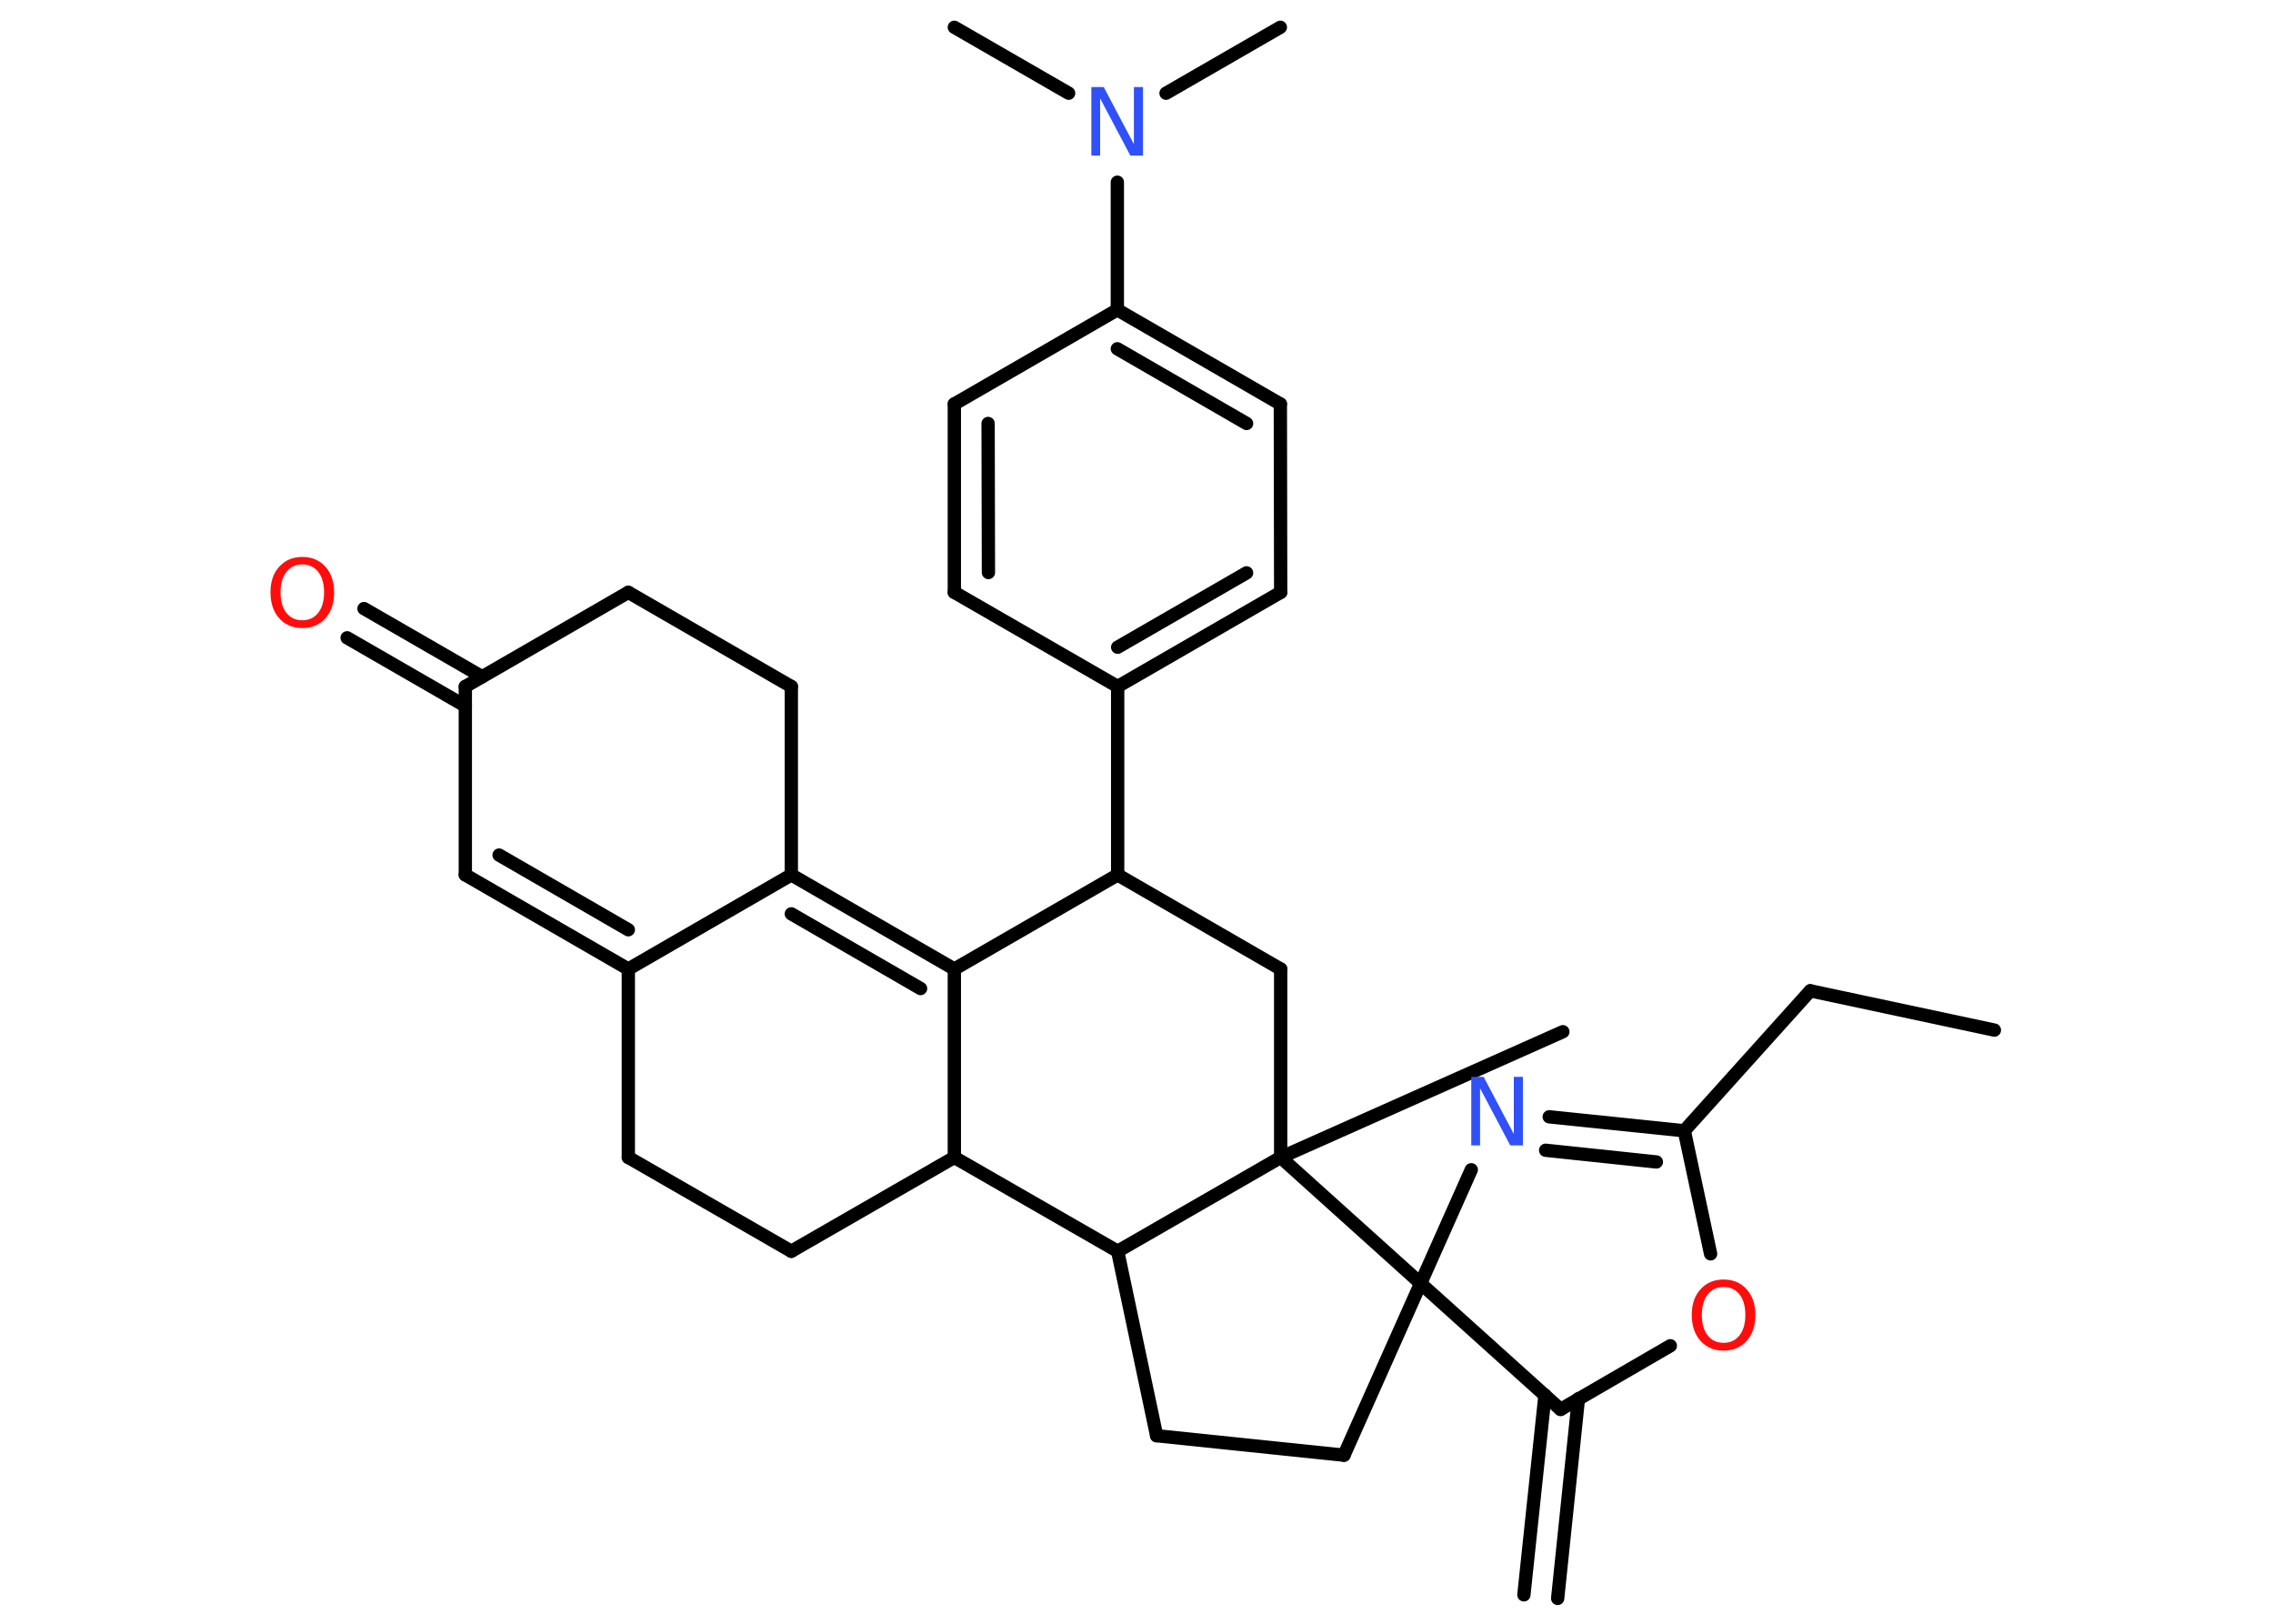 <?xml version='1.0' encoding='UTF-8'?>
<!DOCTYPE svg PUBLIC "-//W3C//DTD SVG 1.1//EN" "http://www.w3.org/Graphics/SVG/1.1/DTD/svg11.dtd">
<svg version='1.2' xmlns='http://www.w3.org/2000/svg' xmlns:xlink='http://www.w3.org/1999/xlink' width='70.0mm' height='50.0mm' viewBox='0 0 70.0 50.0'>
  <desc>Generated by the Chemistry Development Kit (http://github.com/cdk)</desc>
  <g stroke-linecap='round' stroke-linejoin='round' stroke='#000000' stroke-width='.41' fill='#FF0D0D'>
    <rect x='.0' y='.0' width='70.0' height='50.0' fill='#FFFFFF' stroke='none'/>
    <g id='mol1' class='mol'>
      <g id='mol1bnd1' class='bond'>
        <line x1='46.93' y1='49.11' x2='47.58' y2='42.96'/>
        <line x1='47.97' y1='49.22' x2='48.61' y2='43.07'/>
      </g>
      <line id='mol1bnd2' class='bond' x1='48.06' y1='43.4' x2='51.44' y2='41.44'/>
      <line id='mol1bnd3' class='bond' x1='52.68' y1='38.61' x2='51.87' y2='34.82'/>
      <line id='mol1bnd4' class='bond' x1='51.87' y1='34.82' x2='55.75' y2='30.51'/>
      <line id='mol1bnd5' class='bond' x1='55.75' y1='30.51' x2='61.42' y2='31.72'/>
      <g id='mol1bnd6' class='bond'>
        <line x1='51.87' y1='34.82' x2='47.71' y2='34.39'/>
        <line x1='51.01' y1='35.78' x2='47.6' y2='35.42'/>
      </g>
      <line id='mol1bnd7' class='bond' x1='45.31' y1='36.02' x2='43.75' y2='39.52'/>
      <line id='mol1bnd8' class='bond' x1='48.06' y1='43.4' x2='43.75' y2='39.52'/>
      <line id='mol1bnd9' class='bond' x1='43.75' y1='39.52' x2='41.39' y2='44.81'/>
      <line id='mol1bnd10' class='bond' x1='41.39' y1='44.81' x2='35.62' y2='44.21'/>
      <line id='mol1bnd11' class='bond' x1='35.62' y1='44.21' x2='34.42' y2='38.53'/>
      <line id='mol1bnd12' class='bond' x1='34.42' y1='38.53' x2='29.39' y2='35.64'/>
      <line id='mol1bnd13' class='bond' x1='29.39' y1='35.64' x2='24.37' y2='38.53'/>
      <line id='mol1bnd14' class='bond' x1='24.37' y1='38.53' x2='19.35' y2='35.64'/>
      <line id='mol1bnd15' class='bond' x1='19.35' y1='35.64' x2='19.35' y2='29.84'/>
      <g id='mol1bnd16' class='bond'>
        <line x1='14.33' y1='26.94' x2='19.35' y2='29.84'/>
        <line x1='15.37' y1='26.33' x2='19.35' y2='28.63'/>
      </g>
      <line id='mol1bnd17' class='bond' x1='14.33' y1='26.94' x2='14.33' y2='21.14'/>
      <g id='mol1bnd18' class='bond'>
        <line x1='14.33' y1='21.74' x2='10.69' y2='19.64'/>
        <line x1='14.85' y1='20.84' x2='11.21' y2='18.74'/>
      </g>
      <line id='mol1bnd19' class='bond' x1='14.33' y1='21.14' x2='19.35' y2='18.24'/>
      <line id='mol1bnd20' class='bond' x1='19.35' y1='18.24' x2='24.37' y2='21.14'/>
      <line id='mol1bnd21' class='bond' x1='24.37' y1='21.14' x2='24.37' y2='26.94'/>
      <line id='mol1bnd22' class='bond' x1='19.35' y1='29.84' x2='24.37' y2='26.94'/>
      <g id='mol1bnd23' class='bond'>
        <line x1='29.39' y1='29.84' x2='24.37' y2='26.94'/>
        <line x1='28.35' y1='30.44' x2='24.37' y2='28.14'/>
      </g>
      <line id='mol1bnd24' class='bond' x1='29.39' y1='35.64' x2='29.39' y2='29.84'/>
      <line id='mol1bnd25' class='bond' x1='29.39' y1='29.84' x2='34.42' y2='26.94'/>
      <line id='mol1bnd26' class='bond' x1='34.42' y1='26.94' x2='34.42' y2='21.14'/>
      <g id='mol1bnd27' class='bond'>
        <line x1='34.42' y1='21.14' x2='39.44' y2='18.24'/>
        <line x1='34.42' y1='19.93' x2='38.39' y2='17.64'/>
      </g>
      <line id='mol1bnd28' class='bond' x1='39.44' y1='18.24' x2='39.43' y2='12.44'/>
      <g id='mol1bnd29' class='bond'>
        <line x1='39.43' y1='12.44' x2='34.41' y2='9.54'/>
        <line x1='38.39' y1='13.04' x2='34.41' y2='10.74'/>
      </g>
      <line id='mol1bnd30' class='bond' x1='34.41' y1='9.54' x2='34.41' y2='5.61'/>
      <line id='mol1bnd31' class='bond' x1='32.91' y1='2.87' x2='29.39' y2='.84'/>
      <line id='mol1bnd32' class='bond' x1='35.91' y1='2.87' x2='39.43' y2='.84'/>
      <line id='mol1bnd33' class='bond' x1='34.41' y1='9.54' x2='29.39' y2='12.44'/>
      <g id='mol1bnd34' class='bond'>
        <line x1='29.39' y1='12.44' x2='29.39' y2='18.24'/>
        <line x1='30.43' y1='13.04' x2='30.44' y2='17.63'/>
      </g>
      <line id='mol1bnd35' class='bond' x1='34.42' y1='21.14' x2='29.39' y2='18.24'/>
      <line id='mol1bnd36' class='bond' x1='34.42' y1='26.94' x2='39.44' y2='29.84'/>
      <line id='mol1bnd37' class='bond' x1='39.44' y1='29.84' x2='39.44' y2='35.64'/>
      <line id='mol1bnd38' class='bond' x1='34.42' y1='38.53' x2='39.44' y2='35.64'/>
      <line id='mol1bnd39' class='bond' x1='43.75' y1='39.52' x2='39.44' y2='35.64'/>
      <line id='mol1bnd40' class='bond' x1='39.44' y1='35.64' x2='48.13' y2='31.77'/>
      <path id='mol1atm3' class='atom' d='M53.08 39.63q-.31 .0 -.49 .23q-.18 .23 -.18 .63q.0 .4 .18 .63q.18 .23 .49 .23q.31 .0 .49 -.23q.18 -.23 .18 -.63q.0 -.4 -.18 -.63q-.18 -.23 -.49 -.23zM53.08 39.4q.44 .0 .71 .3q.27 .3 .27 .79q.0 .5 -.27 .8q-.27 .3 -.71 .3q-.44 .0 -.71 -.3q-.27 -.3 -.27 -.8q.0 -.5 .27 -.79q.27 -.3 .71 -.3z' stroke='none'/>
      <path id='mol1atm7' class='atom' d='M45.31 33.16h.38l.93 1.76v-1.76h.28v2.11h-.39l-.93 -1.76v1.76h-.27v-2.11z' stroke='none' fill='#3050F8'/>
      <path id='mol1atm18' class='atom' d='M9.31 17.38q-.31 .0 -.49 .23q-.18 .23 -.18 .63q.0 .4 .18 .63q.18 .23 .49 .23q.31 .0 .49 -.23q.18 -.23 .18 -.63q.0 -.4 -.18 -.63q-.18 -.23 -.49 -.23zM9.31 17.15q.44 .0 .71 .3q.27 .3 .27 .79q.0 .5 -.27 .8q-.27 .3 -.71 .3q-.44 .0 -.71 -.3q-.27 -.3 -.27 -.8q.0 -.5 .27 -.79q.27 -.3 .71 -.3z' stroke='none'/>
      <path id='mol1atm28' class='atom' d='M33.61 2.68h.38l.93 1.76v-1.76h.28v2.11h-.39l-.93 -1.76v1.76h-.27v-2.11z' stroke='none' fill='#3050F8'/>
    </g>
  </g>
</svg>
